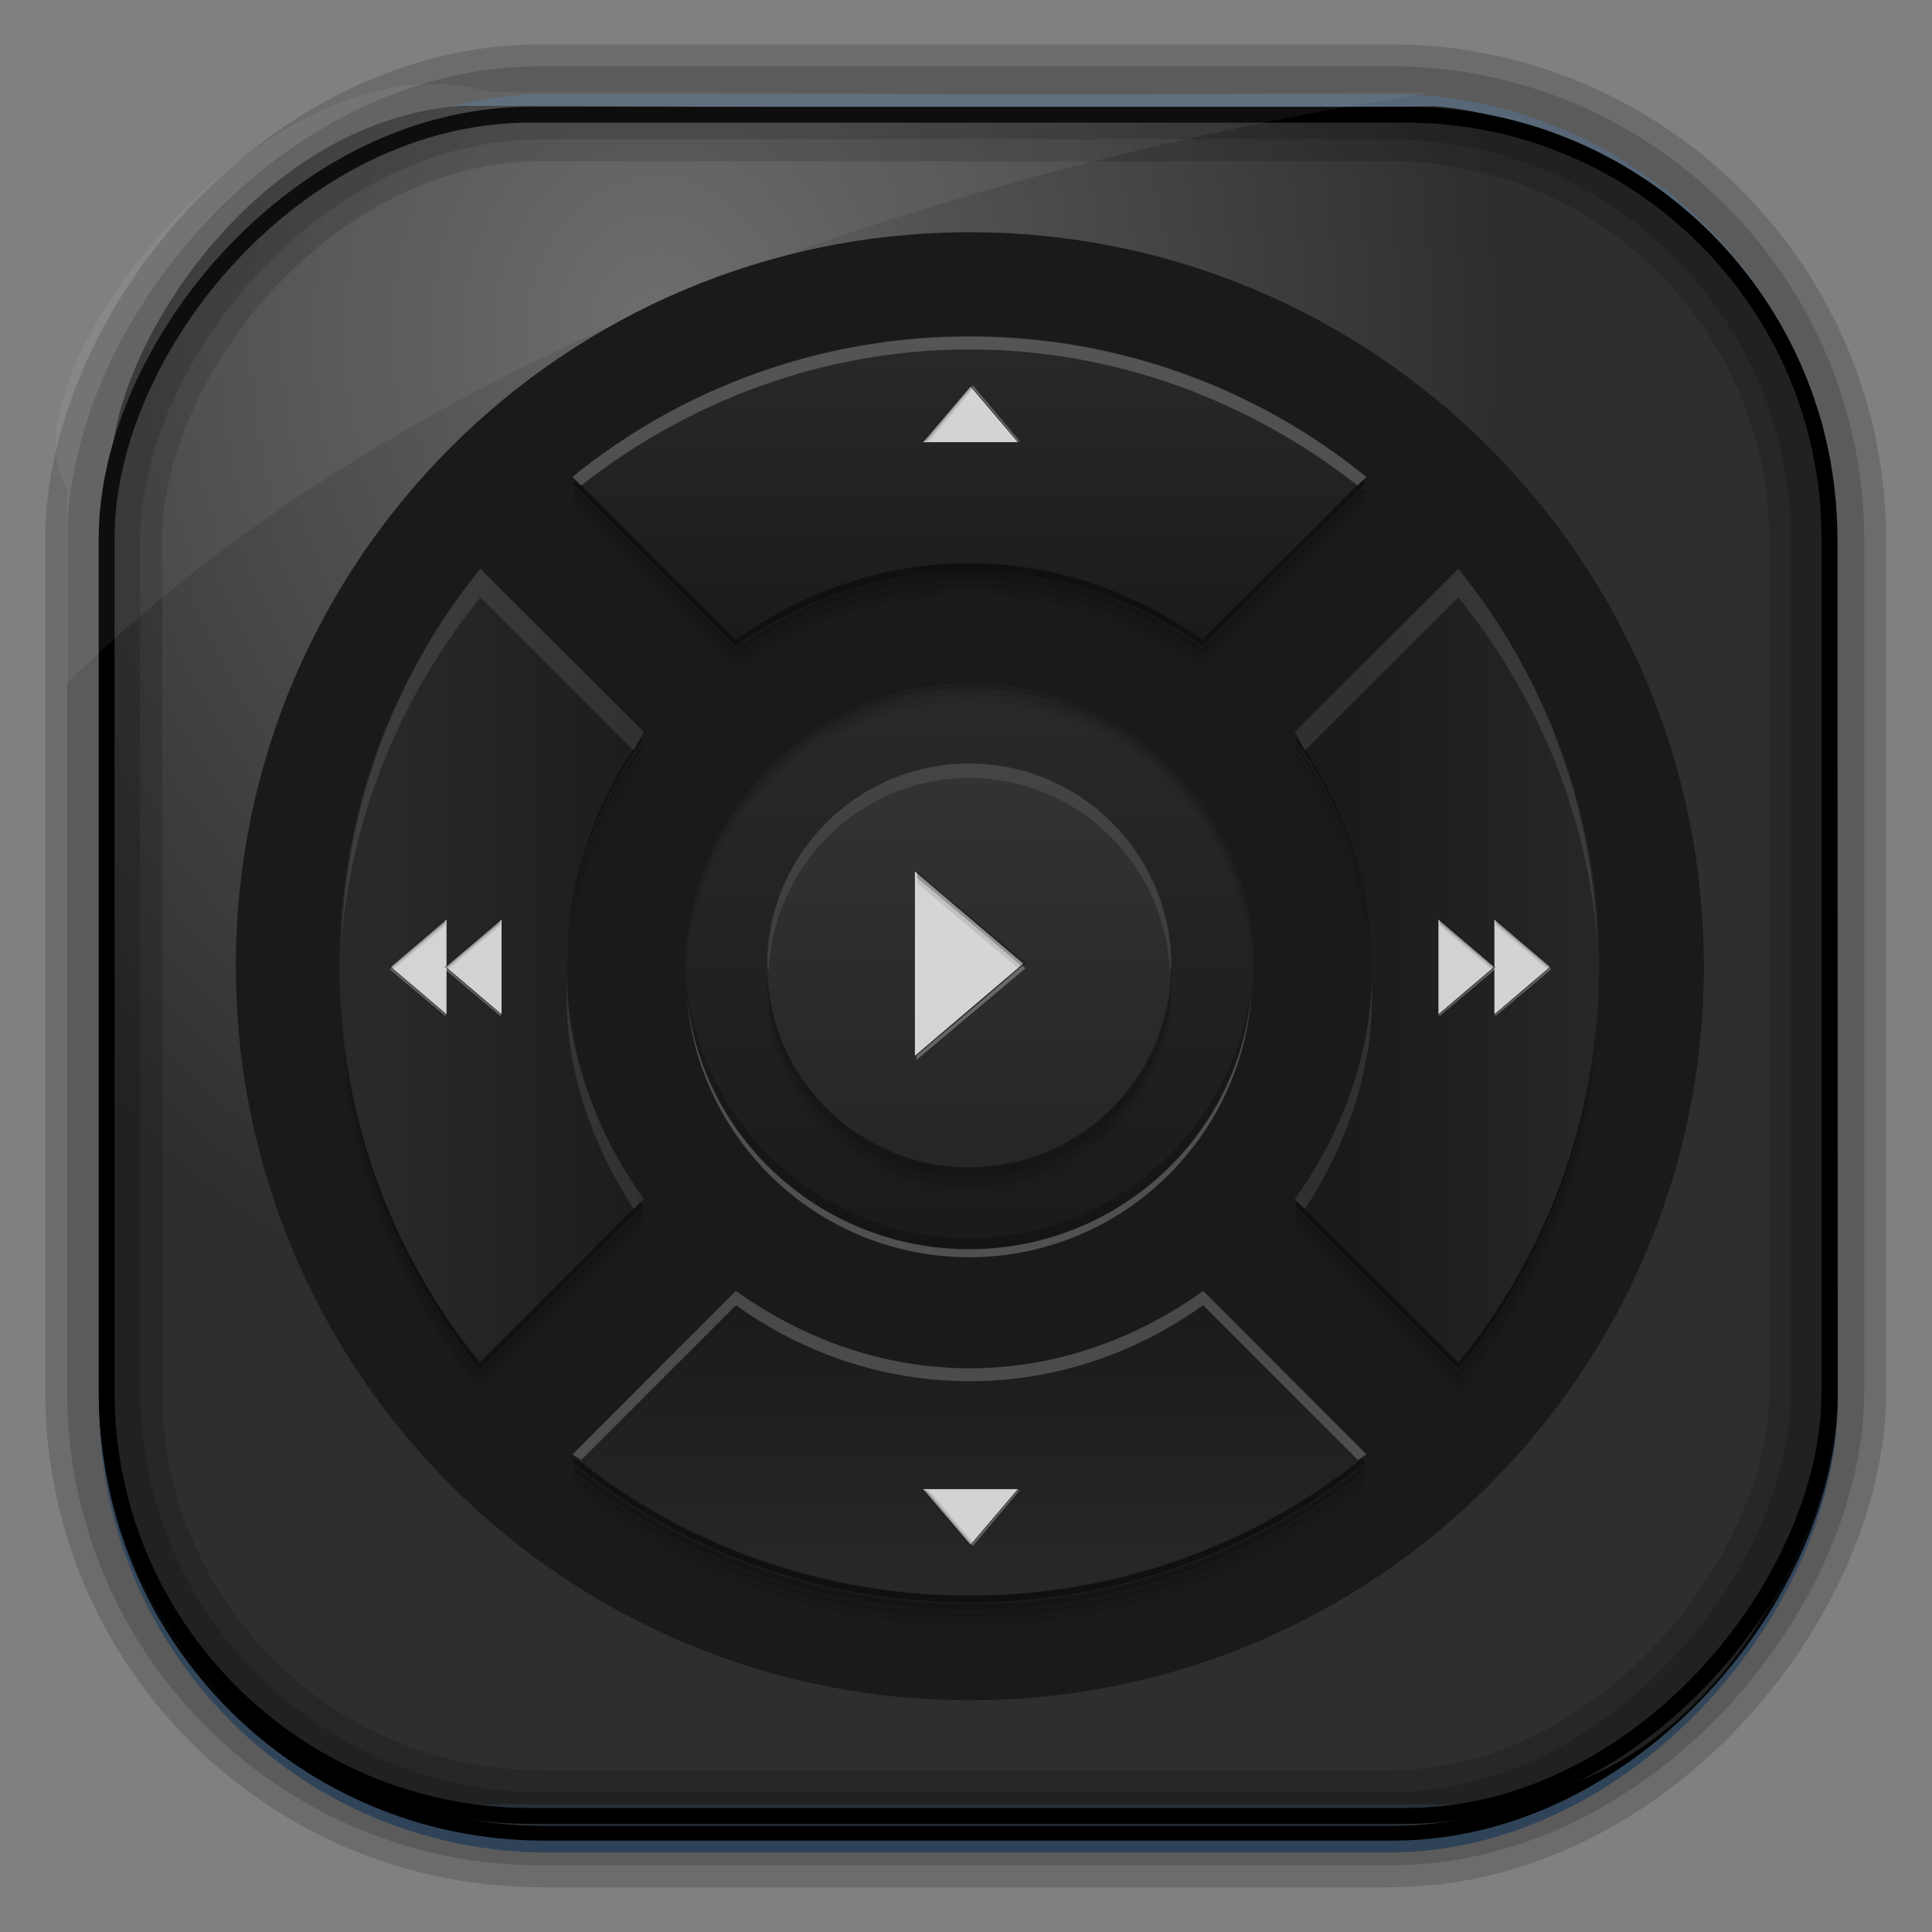 <?xml version="1.0" encoding="UTF-8" standalone="no"?>
<!-- Created with Inkscape (http://www.inkscape.org/) -->
<svg id="svg3449" xmlns:rdf="http://www.w3.org/1999/02/22-rdf-syntax-ns#" xmlns="http://www.w3.org/2000/svg" height="128" width="128" version="1.0" xmlns:cc="http://creativecommons.org/ns#" xmlns:xlink="http://www.w3.org/1999/xlink" xmlns:dc="http://purl.org/dc/elements/1.1/">
 <rect width="100%" height="100%" fill="#808080" stroke="none"/>
 <defs id="defs3451">
  <linearGradient id="linearGradient3514" y2="-9.103" gradientUnits="userSpaceOnUse" x2="66.492" gradientTransform="matrix(.968 0 0 .979 2.179 .166)" y1="-42.638" x1="67.952">
   <stop id="stop4620" style="stop-color:#37414b" offset="0"/>
   <stop id="stop4622" style="stop-color:#37414b;stop-opacity:0" offset="1"/>
  </linearGradient>
  <linearGradient id="linearGradient3516" y2="-11.847" gradientUnits="userSpaceOnUse" x2="58.98" gradientTransform="matrix(.968 0 0 .979 2.179 .166)" y1="-118.55" x1="57.173">
   <stop id="stop4596" offset="0"/>
   <stop id="stop4598" style="stop-opacity:0" offset="1"/>
  </linearGradient>
  <linearGradient id="linearGradient3519" y2="50.369" gradientUnits="userSpaceOnUse" x2="76.558" gradientTransform="matrix(.968 0 0 .979 3.242 -129.19)" y1="13.164" x1="76.558">
   <stop id="stop3392" style="stop-color:#425e7b" offset="0"/>
   <stop id="stop3394" style="stop-color:#7a91a7" offset="1"/>
  </linearGradient>
  <linearGradient id="linearGradient3521" y2="-8.74" gradientUnits="userSpaceOnUse" x2="60.217" gradientTransform="matrix(.968 0 0 .979 2.179 .166)" y1="-123.72" x1="60.395">
   <stop id="stop3392-4-8" style="stop-color:#425e7b" offset="0"/>
   <stop id="stop3394-8-0" style="stop-color:#7a91a7" offset="1"/>
  </linearGradient>
  <radialGradient id="radialGradient3349" gradientUnits="userSpaceOnUse" cy="45.647" cx="42.148" gradientTransform="matrix(.947 0 0 1.139 3.595 -29.89)" r="58.984">
   <stop id="stop2699-5" style="stop-color:#656565" offset="0"/>
   <stop id="stop2701-7" style="stop-color:#2e2e2e" offset="1"/>
  </radialGradient>
  <filter id="filter3174-5" color-interpolation-filters="sRGB">
   <feGaussianBlur id="feGaussianBlur3176-4" stdDeviation="1.71"/>
  </filter>
  <linearGradient id="ButtonShadow-4" x1="45.448" gradientUnits="userSpaceOnUse" y1="92.54" gradientTransform="scale(1.006 .994)" x2="45.448" y2="7.016">
   <stop id="stop3750-3" offset="0"/>
   <stop id="stop3752-57" style="stop-opacity:.588" offset="1"/>
  </linearGradient>
  <filter id="filter3174-0" color-interpolation-filters="sRGB">
   <feGaussianBlur id="feGaussianBlur3176-9" stdDeviation="1.71"/>
  </filter>
  <filter id="filter3174-7" color-interpolation-filters="sRGB">
   <feGaussianBlur id="feGaussianBlur3176-7" stdDeviation="1.71"/>
  </filter>
  <clipPath id="clipPath3613-9">
   <rect id="rect3615-2" style="fill:#fff" rx="6" ry="6" height="84" width="84" y="6" x="6"/>
  </clipPath>
  <linearGradient id="linearGradient3613-3" x1="48" gradientUnits="userSpaceOnUse" y1="20.221" x2="48" y2="138.66">
   <stop id="stop3739-03" style="stop-color:#fff" offset="0"/>
   <stop id="stop3741-5" style="stop-color:#fff;stop-opacity:0" offset="1"/>
  </linearGradient>
  <filter id="filter3794-30" height="1.384" width="1.384" color-interpolation-filters="sRGB" y="-.192" x="-.192">
   <feGaussianBlur id="feGaussianBlur3796-38" stdDeviation="5.28"/>
  </filter>
  <filter id="filter3174-8" color-interpolation-filters="sRGB">
   <feGaussianBlur id="feGaussianBlur3176-3" stdDeviation="1.71"/>
  </filter>
  <clipPath id="clipPath3613-26">
   <rect id="rect3615-4" style="fill:#fff" rx="6" ry="6" height="84" width="84" y="6" x="6"/>
  </clipPath>
  <filter id="filter3794-67" height="1.384" width="1.384" color-interpolation-filters="sRGB" y="-.192" x="-.192">
   <feGaussianBlur id="feGaussianBlur3796-4" stdDeviation="5.28"/>
  </filter>
  <filter id="filter3174-4" color-interpolation-filters="sRGB">
   <feGaussianBlur id="feGaussianBlur3176-0" stdDeviation="1.71"/>
  </filter>
  <linearGradient id="linearGradient934" y2="11.749" xlink:href="#linearGradient936" gradientUnits="userSpaceOnUse" y1="40.351" x2="21.732" x1="21.732"/>
  <linearGradient id="linearGradient892" y2="12.169" gradientUnits="userSpaceOnUse" y1="38.515" x2="23.333" x1="23.333">
   <stop id="stop896" style="stop-color:#262626" offset="0"/>
   <stop id="stop898" style="stop-color:#333" offset="1"/>
  </linearGradient>
  <linearGradient id="linearGradient936">
   <stop id="stop938" style="stop-color:#1a1a1a" offset="0"/>
   <stop id="stop940" style="stop-color:#292929" offset="1"/>
  </linearGradient>
  <linearGradient id="linearGradient4559" y2="400.68" xlink:href="#linearGradient936" gradientUnits="userSpaceOnUse" x2="1664.7" gradientTransform="matrix(1.139 0 0 1.139 -1731.1 -397.51)" y1="394.58" x1="1664.7"/>
  <linearGradient id="linearGradient4562" y2="388.35" xlink:href="#linearGradient936" gradientUnits="userSpaceOnUse" x2="1676.6" gradientTransform="matrix(1.139 0 0 1.139 -1731.1 -397.51)" y1="388.35" x1="1670.8"/>
  <linearGradient id="linearGradient4565" y2="391.09" xlink:href="#linearGradient936" gradientUnits="userSpaceOnUse" x2="1652.5" gradientTransform="matrix(1.139 0 0 1.139 -1731.1 -397.51)" y1="391.09" x1="1658.4"/>
  <linearGradient id="linearGradient4568" y2="376.1" xlink:href="#linearGradient936" gradientUnits="userSpaceOnUse" x2="1664.5" gradientTransform="matrix(1.139 0 0 1.139 -1731.1 -397.51)" y1="382.2" x1="1664.5"/>
 </defs>
 <rect id="rect892" style="stroke:url(#linearGradient3521);stroke-width:.974;fill:url(#linearGradient3519)" transform="scale(1,-1)" ry="29.296" height="115.54" width="114.22" y="-122.25" x="7.039"/>
 <rect id="rect892-2" style="stroke:url(#linearGradient3516);stroke-width:.974;fill:url(#linearGradient3514)" transform="scale(1,-1)" ry="28.993" height="114.35" width="114.22" y="-121.46" x="7.06"/>
 <path id="rect895" style="fill:url(#radialGradient3349)" d="m30.571 7.01c-13.128 0.936-22.55 15.04-23.173 23.288-0.05 0.974-0.089 1.965-0.089 2.957v58.419c0 15.229 11.191 27.859 22.318 27.859h67.038c15.69 0 24.318-16.445 24.318-25.859v-64.017c-0.21-5.933-12.29-21.682-25.926-22.618-47.846 0.865-20.497-0.026-64.483-0.026z"/>
 <rect id="rect892-2-7-8" style="opacity:.159;stroke:#000;stroke-width:4.845;fill:none" transform="scale(1,-1)" ry="28.993" height="114.35" width="114.22" y="-121.16" x="6.868"/>
 <rect id="rect892-2-7-1" style="opacity:.159;stroke:#000;stroke-width:7.751;fill:none" transform="scale(1,-1)" ry="28.993" height="114.35" width="114.22" y="-121.16" x="6.869"/>
 <rect id="rect892-2-7-2-9" ry="28.067" style="stroke:#000;stroke-width:1.049;fill:none" transform="scale(1,-1)" height="112.71" width="114.14" y="-120.31" x="7.064"/>
 <path id="path1187" style="fill:#fff;fill-opacity:.057" d="m32.415 6.091c-14.891-4.33-32.779 19.454-27.93 26.295-0.043 0.716-0.077 1.444-0.077 2.173v10.76c25.899-25.61 66.753-35.479 90.375-39.179-0.225-0.026-0.46-0.031-0.691-0.031-41.576 0.387-23.653-0.019-61.677-0.019z"/>
 <g id="layer2" style="display:none" transform="translate(137.63 15.959)">
  <rect id="rect3745" style="opacity:.9;filter:url(#filter3174-5);fill:url(#ButtonShadow-4)" rx="6" ry="6" height="85" width="86" y="7" x="5"/>
 </g>
 <g id="layer2-3" style="display:none" transform="translate(146.29 14.997)">
  <rect id="rect3745-4" style="opacity:.9;filter:url(#filter3174-0);fill:url(#ButtonShadow-4)" rx="6" ry="6" height="85" width="86" y="7" x="5"/>
 </g>
 <g id="layer2-4" style="display:none" transform="translate(176.76 -8.736)">
  <rect id="rect3745-7" style="opacity:.9;filter:url(#filter3174-7);fill:url(#ButtonShadow-4)" rx="6" ry="6" height="85" width="86" y="7" x="5"/>
 </g>
 <g id="layer2-2" style="display:none" transform="translate(143.15 5.055)">
  <rect id="rect3745-9" style="opacity:.9;filter:url(#filter3174-8);fill:url(#ButtonShadow-4)" rx="6" ry="6" height="85" width="86" y="7" x="5"/>
 </g>
 <g id="layer5-4" style="display:none" transform="translate(143.15 5.055)">
  <rect id="rect3171-7" style="opacity:.3;filter:url(#filter3794-30);stroke:#fff;stroke-linecap:round;stroke-width:.5;fill:url(#linearGradient3613-3)" clip-path="url(#clipPath3613-9)" rx="12" ry="12" height="66" width="66" y="15" x="15"/>
 </g>
 <g id="layer2-1" style="display:none" transform="translate(160.47 -5.817)">
  <rect id="rect3745-8" style="opacity:.9;filter:url(#filter3174-4);fill:url(#ButtonShadow-4)" rx="6" ry="6" height="85" width="86" y="7" x="5"/>
 </g>
 <g id="layer5-46" style="display:none" transform="translate(160.47 -5.817)">
  <rect id="rect3171-2" style="opacity:.1;filter:url(#filter3794-67);stroke:#fff;stroke-linecap:round;stroke-width:.5;fill:url(#linearGradient3613-3)" clip-path="url(#clipPath3613-26)" rx="12" ry="12" height="66" width="66" y="15" x="15"/>
 </g>
 <rect id="rect1526" style="fill:none" ry="0" height="48" width="48" y="20.615" x="139.94"/>
 <g id="g4578" transform="matrix(3.038 0 0 3.038 -433.83 -71.564)">
  <path id="path869" style="fill:#1a1a1a" d="m36.593 25.815c0 7.762-6.292 14.054-14.054 14.054-7.762 0-14.054-6.292-14.054-14.054 0-7.762 6.292-14.054 14.054-14.054 7.762 0 14.054 6.292 14.054 14.054z" transform="matrix(1.139 0 0 1.139 138.28 15.225)"/>
  <path id="path964" d="m163.94 30.882c-3.277 0-6.289 1.146-8.651 3.065l3.569 3.569c1.437-1.031 3.181-1.668 5.082-1.668 1.901 0 3.645 0.637 5.082 1.668l3.569-3.569c-2.362-1.919-5.374-3.065-8.651-3.065z" style="fill:url(#linearGradient4568)"/>
  <path id="path962" d="m153.27 35.964c-1.919 2.362-3.065 5.374-3.065 8.651s1.146 6.289 3.065 8.651l3.569-3.569c-1.031-1.437-1.668-3.181-1.668-5.082s0.637-3.645 1.668-5.082l-3.569-3.569z" style="fill:url(#linearGradient4565)"/>
  <path id="path960" d="m174.61 35.964-3.569 3.569c1.031 1.437 1.668 3.181 1.668 5.082s-0.637 3.645-1.668 5.082l3.569 3.569c1.919-2.362 3.065-5.374 3.065-8.651s-1.146-6.289-3.065-8.651z" style="fill:url(#linearGradient4562)"/>
  <path id="path871" d="m158.86 51.714-3.569 3.569c2.362 1.919 5.374 3.065 8.651 3.065 3.277 0 6.289-1.146 8.651-3.065l-3.569-3.569c-1.437 1.031-3.181 1.668-5.082 1.668-1.901 0-3.645-0.637-5.082-1.668z" style="fill:url(#linearGradient4559)"/>
  <path id="path882" style="fill:url(#linearGradient934)" d="m36.593 25.815c0 7.762-6.292 14.054-14.054 14.054-7.762 0-14.054-6.292-14.054-14.054 0-7.762 6.292-14.054 14.054-14.054 7.762 0 14.054 6.292 14.054 14.054z" transform="matrix(.44 0 0 .44 154.03 33.262)"/>
  <path id="path884" style="fill:url(#linearGradient892)" d="m36.593 25.815c0 7.762-6.292 14.054-14.054 14.054-7.762 0-14.054-6.292-14.054-14.054 0-7.762 6.292-14.054 14.054-14.054 7.762 0 14.054 6.292 14.054 14.054z" transform="matrix(.313 0 0 .313 156.88 36.53)"/>
  <path id="path900" d="m163.94 40.203c-2.431 0-4.412 1.981-4.412 4.412 0 0.049 0.034 0.093 0.035 0.142 0.096-2.346 2.006-4.234 4.376-4.234 2.37 0 4.28 1.888 4.376 4.234 0-0.049 0.035-0.093 0.035-0.142 0-2.431-1.98-4.412-4.41-4.412z" style="fill:#fff;fill-opacity:.083"/>
  <path id="path905" d="m159.53 44.716c-0.001 0.036 0 0.071 0 0.107 0 2.431 1.981 4.412 4.412 4.412s4.412-1.981 4.412-4.412c0-0.036 0.001-0.071 0-0.107-0.057 2.381-2.017 4.305-4.412 4.305-2.395 0-4.355-1.924-4.412-4.305z" style="fill-opacity:.254"/>
  <path id="path910" style="fill-opacity:.135" d="m159.53 44.929c-0.001 0.036 0 0.071 0 0.107 0 2.431 1.981 4.412 4.412 4.412s4.412-1.981 4.412-4.412c0-0.036 0.001-0.071 0-0.107-0.057 2.381-2.017 4.305-4.412 4.305-2.395 0-4.355-1.924-4.412-4.305z"/>
  <path id="path912" d="m159.53 45.143c-0.001 0.036 0 0.071 0 0.107 0 2.431 1.981 4.412 4.412 4.412s4.412-1.981 4.412-4.412c0-0.036 0.001-0.071 0-0.107-0.057 2.381-2.017 4.305-4.412 4.305-2.395 0-4.355-1.924-4.412-4.305z" style="fill-opacity:.048"/>
  <path id="path914" d="m157.78 45.282c0.251 3.183 2.908 5.692 6.155 5.692s5.904-2.51 6.155-5.692c-0.317 3.117-2.955 5.514-6.155 5.514-3.2 0-5.838-2.398-6.155-5.514z" style="fill:#fff;fill-opacity:.236"/>
  <path id="path919" d="m163.94 38.424c-3.247 0-5.904 2.51-6.155 5.692 0.317-3.117 2.955-5.55 6.155-5.55 3.2 0 5.838 2.434 6.155 5.55-0.252-3.183-2.908-5.692-6.155-5.692z" style="fill-opacity:.262"/>
  <path id="path924" style="fill-opacity:.148" d="m163.94 38.562c-3.247 0-5.904 2.51-6.155 5.692 0.317-3.117 2.955-5.55 6.155-5.55 3.2 0 5.838 2.433 6.155 5.55-0.252-3.183-2.908-5.692-6.155-5.692z"/>
  <path id="path926" style="fill-opacity:.066" d="m163.94 38.7c-3.247 0-5.904 2.51-6.155 5.692 0.317-3.117 2.955-5.55 6.155-5.55 3.2 0 5.838 2.433 6.155 5.55-0.252-3.183-2.908-5.692-6.155-5.692z"/>
  <path id="path942" d="m157.78 45.006c0.201 3.232 2.872 5.799 6.155 5.799s5.954-2.567 6.155-5.799c-0.317 3.117-2.955 5.55-6.155 5.55-3.2 0-5.838-2.433-6.155-5.55z" style="fill-opacity:.231"/>
  <path id="path947" d="m155.36 34.022c-0.026 0.021-0.046 0.05-0.071 0.071l3.558 3.558c1.437-1.031 3.187-1.637 5.088-1.637s3.65 0.606 5.088 1.637l3.558-3.558c-0.026-0.021-0.046-0.051-0.071-0.071l-3.487 3.487c-1.438-1.031-3.187-1.672-5.088-1.672s-3.65 0.641-5.088 1.672l-3.487-3.487zm1.423 5.621c-0.892 1.275-1.491 2.769-1.601 4.412 0.136-1.627 0.735-3.118 1.637-4.376l-0.036-0.036zm14.302 0-0.035 0.035c0.902 1.258 1.501 2.749 1.637 4.376-0.111-1.642-0.71-3.137-1.602-4.412zm-20.848 6.191c0.221 2.859 1.317 5.477 3.024 7.578l3.558-3.558c-0.022-0.03-0.015-0.077-0.035-0.107l-3.522 3.522c-1.679-2.067-2.779-4.632-3.025-7.436zm27.395 0c-0.246 2.804-1.345 5.369-3.024 7.436l-3.522-3.522c-0.022 0.03-0.015 0.077-0.035 0.107l3.558 3.558c1.706-2.101 2.803-4.719 3.023-7.578zm-22.272 9.535-0.071 0.071c2.362 1.919 5.369 3.06 8.645 3.06s6.284-1.141 8.646-3.06l-0.071-0.071c-2.35 1.881-5.333 2.989-8.574 2.989-3.242 0-6.224-1.107-8.575-2.989z" style="fill-opacity:.384"/>
  <path id="path952" style="fill-opacity:.218" d="m155.36 34.2c-0.026 0.021-0.046 0.05-0.071 0.071l3.558 3.558c1.437-1.031 3.187-1.637 5.088-1.637s3.65 0.606 5.088 1.637l3.558-3.558c-0.026-0.021-0.046-0.051-0.071-0.071l-3.487 3.487c-1.438-1.031-3.187-1.672-5.088-1.672s-3.65 0.641-5.088 1.672l-3.487-3.487zm1.423 5.621c-0.892 1.275-1.491 2.769-1.601 4.412 0.136-1.627 0.735-3.118 1.637-4.376l-0.036-0.036zm14.302 0-0.035 0.035c0.902 1.258 1.501 2.749 1.637 4.376-0.111-1.642-0.71-3.137-1.602-4.412zm-20.848 6.191c0.221 2.859 1.317 5.477 3.024 7.578l3.558-3.558c-0.022-0.03-0.015-0.077-0.035-0.107l-3.522 3.522c-1.679-2.067-2.779-4.632-3.025-7.436zm27.395 0c-0.246 2.804-1.345 5.369-3.024 7.436l-3.522-3.522c-0.022 0.03-0.015 0.077-0.035 0.107l3.558 3.558c1.706-2.101 2.803-4.719 3.023-7.578zm-22.272 9.535-0.071 0.071c2.362 1.919 5.369 3.06 8.645 3.06s6.284-1.141 8.646-3.06l-0.071-0.071c-2.35 1.881-5.333 2.989-8.574 2.989-3.242 0-6.224-1.107-8.575-2.989z"/>
  <path id="path954" d="m155.36 34.369c-0.026 0.021-0.046 0.05-0.071 0.071l3.558 3.558c1.437-1.031 3.187-1.637 5.088-1.637s3.65 0.606 5.088 1.637l3.558-3.558c-0.026-0.021-0.046-0.051-0.071-0.071l-3.487 3.487c-1.438-1.031-3.187-1.672-5.088-1.672s-3.65 0.641-5.088 1.672l-3.487-3.487zm1.423 5.621c-0.892 1.275-1.491 2.769-1.601 4.412 0.136-1.627 0.735-3.118 1.637-4.376l-0.036-0.036zm14.302 0-0.035 0.035c0.902 1.258 1.501 2.749 1.637 4.376-0.111-1.642-0.71-3.137-1.602-4.412zm-20.848 6.191c0.221 2.859 1.317 5.477 3.024 7.578l3.558-3.558c-0.022-0.03-0.015-0.077-0.035-0.107l-3.522 3.522c-1.679-2.067-2.779-4.632-3.025-7.436zm27.395 0c-0.246 2.804-1.345 5.369-3.024 7.436l-3.522-3.522c-0.022 0.03-0.015 0.077-0.035 0.107l3.558 3.558c1.706-2.101 2.803-4.719 3.023-7.578zm-22.272 9.535-0.071 0.071c2.362 1.919 5.369 3.06 8.645 3.06s6.284-1.141 8.646-3.06l-0.071-0.071c-2.35 1.881-5.333 2.989-8.574 2.989-3.242 0-6.224-1.107-8.575-2.989z" style="fill-opacity:.153"/>
  <path id="path956" style="fill-opacity:.079" d="m155.36 34.524c-0.026 0.021-0.046 0.05-0.071 0.071l3.558 3.558c1.437-1.031 3.187-1.637 5.088-1.637s3.65 0.606 5.088 1.637l3.558-3.558c-0.026-0.021-0.046-0.051-0.071-0.071l-3.487 3.487c-1.438-1.031-3.187-1.672-5.088-1.672s-3.65 0.641-5.088 1.672l-3.487-3.487zm1.423 5.621c-0.892 1.275-1.491 2.769-1.601 4.412 0.136-1.627 0.735-3.118 1.637-4.376l-0.036-0.036zm14.302 0-0.035 0.035c0.902 1.258 1.501 2.749 1.637 4.376-0.111-1.642-0.71-3.137-1.602-4.412zm-20.848 6.191c0.221 2.859 1.317 5.477 3.024 7.578l3.558-3.558c-0.022-0.03-0.015-0.077-0.035-0.107l-3.522 3.522c-1.679-2.067-2.779-4.632-3.025-7.436zm27.395 0c-0.246 2.804-1.345 5.369-3.024 7.436l-3.522-3.522c-0.022 0.03-0.015 0.077-0.035 0.107l3.558 3.558c1.706-2.101 2.803-4.719 3.023-7.578zm-22.272 9.535-0.071 0.071c2.362 1.919 5.369 3.06 8.645 3.06s6.284-1.141 8.646-3.06l-0.071-0.071c-2.35 1.881-5.333 2.989-8.574 2.989-3.242 0-6.224-1.107-8.575-2.989z"/>
  <path id="path998" style="fill:#fff;fill-opacity:.096" d="m153.28 35.959c-1.802 2.218-2.901 5.017-3.031 8.062 0.246-2.804 1.352-5.371 3.031-7.438l3.344 3.344c0.082-0.128 0.13-0.283 0.219-0.406l-3.562-3.562zm1.875 8.969c-0.004 0.102 0 0.209 0 0.312 0 1.744 0.584 3.323 1.469 4.688l0.219-0.219c-0.975-1.359-1.623-3-1.688-4.781z"/>
  <path id="path1000" style="fill:#fff;fill-opacity:.096" d="m174.6 35.959-3.562 3.562c0.088 0.123 0.136 0.279 0.219 0.406l3.344-3.344c1.679 2.067 2.786 4.633 3.031 7.438-0.13-3.045-1.23-5.845-3.031-8.062zm-1.875 8.969c-0.065 1.781-0.713 3.422-1.688 4.781l0.219 0.219c0.885-1.365 1.469-2.943 1.469-4.688 0-0.103 0.004-0.21 0-0.312z"/>
  <path id="path1008" style="fill:#fff;fill-opacity:.205" d="m163.94 30.896c-3.277 0-6.294 1.144-8.656 3.062l0.188 0.188c2.335-1.834 5.273-2.969 8.469-2.969 3.196 0 6.134 1.135 8.469 2.969l0.188-0.188c-2.362-1.919-5.38-3.062-8.656-3.062z"/>
  <path id="path1010" style="fill:#fff;fill-opacity:.205" d="m158.85 51.709-3.562 3.562c0.058 0.047 0.128 0.079 0.188 0.125l3.375-3.375c1.437 1.031 3.193 1.656 5.094 1.656 1.901 0 3.656-0.626 5.094-1.656l3.375 3.375c0.059-0.046 0.129-0.078 0.188-0.125l-3.562-3.562c-1.437 1.031-3.193 1.688-5.094 1.688s-3.656-0.657-5.094-1.688z"/>
  <g id="g1035" transform="translate(-1500.4 -343.78)">
   <path id="path1018" style="fill:#fff;fill-opacity:.799" transform="matrix(.679 0 0 1 1647.9 364.85)" d="m25.945 23.5-1.74 1.005-1.74 1.005v-2.009-2.009l1.74 1.005z"/>
   <path id="path1020" style="fill-opacity:.319" d="m1663.2 386.35v0.125l1.189 1 1.104 0.938 0.085-0.062-1.189-1-1.189-1z"/>
   <path id="path1025" style="fill-opacity:.1" d="m1663.2 386.47v0.125l1.189 1 1.04 0.875 0.064-0.062-1.104-0.938-1.189-1z"/>
   <path id="path1030" style="fill:#fff;fill-opacity:.284" d="m1665.5 388.39-1.125 0.969-1.189 1v0.094l1.189-1 1.189-1-0.064-0.062z"/>
  </g>
  <g id="g1093" transform="translate(-1500.9 -343.78)">
   <g id="g1041" transform="matrix(.514 0 0 .514 821.43 188.81)">
    <path id="path1043" style="fill:#fff;fill-opacity:.799" transform="matrix(.679 0 0 1 1647.9 364.85)" d="m25.945 23.5-1.74 1.005-1.74 1.005v-2.009-2.009l1.74 1.005z"/>
    <path id="path1045" style="fill-opacity:.319" d="m1663.2 386.35v0.125l1.189 1 1.104 0.938 0.085-0.062-1.189-1-1.189-1z"/>
    <path id="path1047" style="fill-opacity:.1" d="m1663.2 386.47v0.125l1.189 1 1.04 0.875 0.064-0.062-1.104-0.938-1.189-1z"/>
    <path id="path1049" style="fill:#fff;fill-opacity:.284" d="m1665.5 388.39-1.125 0.969-1.189 1v0.094l1.189-1 1.189-1-0.064-0.062z"/>
   </g>
   <g id="g1051" transform="matrix(.514 0 0 .514 820.21 188.81)">
    <path id="path1053" style="fill:#fff;fill-opacity:.799" d="m25.945 23.5-1.74 1.005-1.74 1.005v-2.009-2.009l1.74 1.005z" transform="matrix(.679 0 0 1 1647.9 364.85)"/>
    <path id="path1055" d="m1663.2 386.35v0.125l1.189 1 1.104 0.938 0.085-0.062-1.189-1-1.189-1z" style="fill-opacity:.319"/>
    <path id="path1057" d="m1663.2 386.47v0.125l1.189 1 1.04 0.875 0.064-0.062-1.104-0.938-1.189-1z" style="fill-opacity:.1"/>
    <path id="path1059" d="m1665.5 388.39-1.125 0.969-1.189 1v0.094l1.189-1 1.189-1-0.064-0.062z" style="fill:#fff;fill-opacity:.284"/>
   </g>
  </g>
  <g id="g1081" transform="translate(-1500 -343.78)">
   <g id="g1061" transform="matrix(-.514 0 0 .514 2507.4 188.81)">
    <path id="path1063" style="fill:#fff;fill-opacity:.799" d="m25.945 23.5-1.74 1.005-1.74 1.005v-2.009-2.009l1.74 1.005z" transform="matrix(.679 0 0 1 1647.9 364.85)"/>
    <path id="path1065" d="m1663.2 386.35v0.125l1.189 1 1.104 0.938 0.085-0.062-1.189-1-1.189-1z" style="fill-opacity:.319"/>
    <path id="path1067" d="m1663.2 386.47v0.125l1.189 1 1.04 0.875 0.064-0.062-1.104-0.938-1.189-1z" style="fill-opacity:.1"/>
    <path id="path1069" d="m1665.5 388.39-1.125 0.969-1.189 1v0.094l1.189-1 1.189-1-0.064-0.062z" style="fill:#fff;fill-opacity:.284"/>
   </g>
   <g id="g1071" transform="matrix(-.514 0 0 .514 2508.6 188.81)">
    <path id="path1073" style="fill:#fff;fill-opacity:.799" transform="matrix(.679 0 0 1 1647.9 364.85)" d="m25.945 23.5-1.74 1.005-1.74 1.005v-2.009-2.009l1.74 1.005z"/>
    <path id="path1075" style="fill-opacity:.319" d="m1663.2 386.35v0.125l1.189 1 1.104 0.938 0.085-0.062-1.189-1-1.189-1z"/>
    <path id="path1077" style="fill-opacity:.1" d="m1663.2 386.47v0.125l1.189 1 1.04 0.875 0.064-0.062-1.104-0.938-1.189-1z"/>
    <path id="path1079" style="fill:#fff;fill-opacity:.284" d="m1665.5 388.39-1.125 0.969-1.189 1v0.094l1.189-1 1.189-1-0.064-0.062z"/>
   </g>
  </g>
  <g id="g1107" transform="matrix(0 -.514 .514 0 -35.647 888.06)">
   <path id="path1109" style="fill:#fff;fill-opacity:.799" transform="matrix(.679 0 0 1 1647.9 364.85)" d="m25.945 23.5-1.74 1.005-1.74 1.005v-2.009-2.009l1.74 1.005z"/>
   <path id="path1111" style="fill-opacity:.319" d="m1663.2 386.35v0.125l1.189 1 1.104 0.938 0.085-0.062-1.189-1-1.189-1z"/>
   <path id="path1113" style="fill-opacity:.1" d="m1663.2 386.47v0.125l1.189 1 1.04 0.875 0.064-0.062-1.104-0.938-1.189-1z"/>
   <path id="path1115" style="fill:#fff;fill-opacity:.284" d="m1665.5 388.39-1.125 0.969-1.189 1v0.094l1.189-1 1.189-1-0.064-0.062z"/>
  </g>
  <g id="g1129" transform="matrix(0 .514 .514 0 -35.647 -798.83)">
   <path id="path1131" style="fill:#fff;fill-opacity:.799" d="m25.945 23.5-1.74 1.005-1.74 1.005v-2.009-2.009l1.74 1.005z" transform="matrix(.679 0 0 1 1647.9 364.85)"/>
   <path id="path1133" d="m1663.2 386.35v0.125l1.189 1 1.104 0.938 0.085-0.062-1.189-1-1.189-1z" style="fill-opacity:.319"/>
   <path id="path1135" d="m1663.2 386.47v0.125l1.189 1 1.04 0.875 0.064-0.062-1.104-0.938-1.189-1z" style="fill-opacity:.1"/>
   <path id="path1137" d="m1665.5 388.39-1.125 0.969-1.189 1v0.094l1.189-1 1.189-1-0.064-0.062z" style="fill:#fff;fill-opacity:.284"/>
  </g>
 </g>
</svg>
